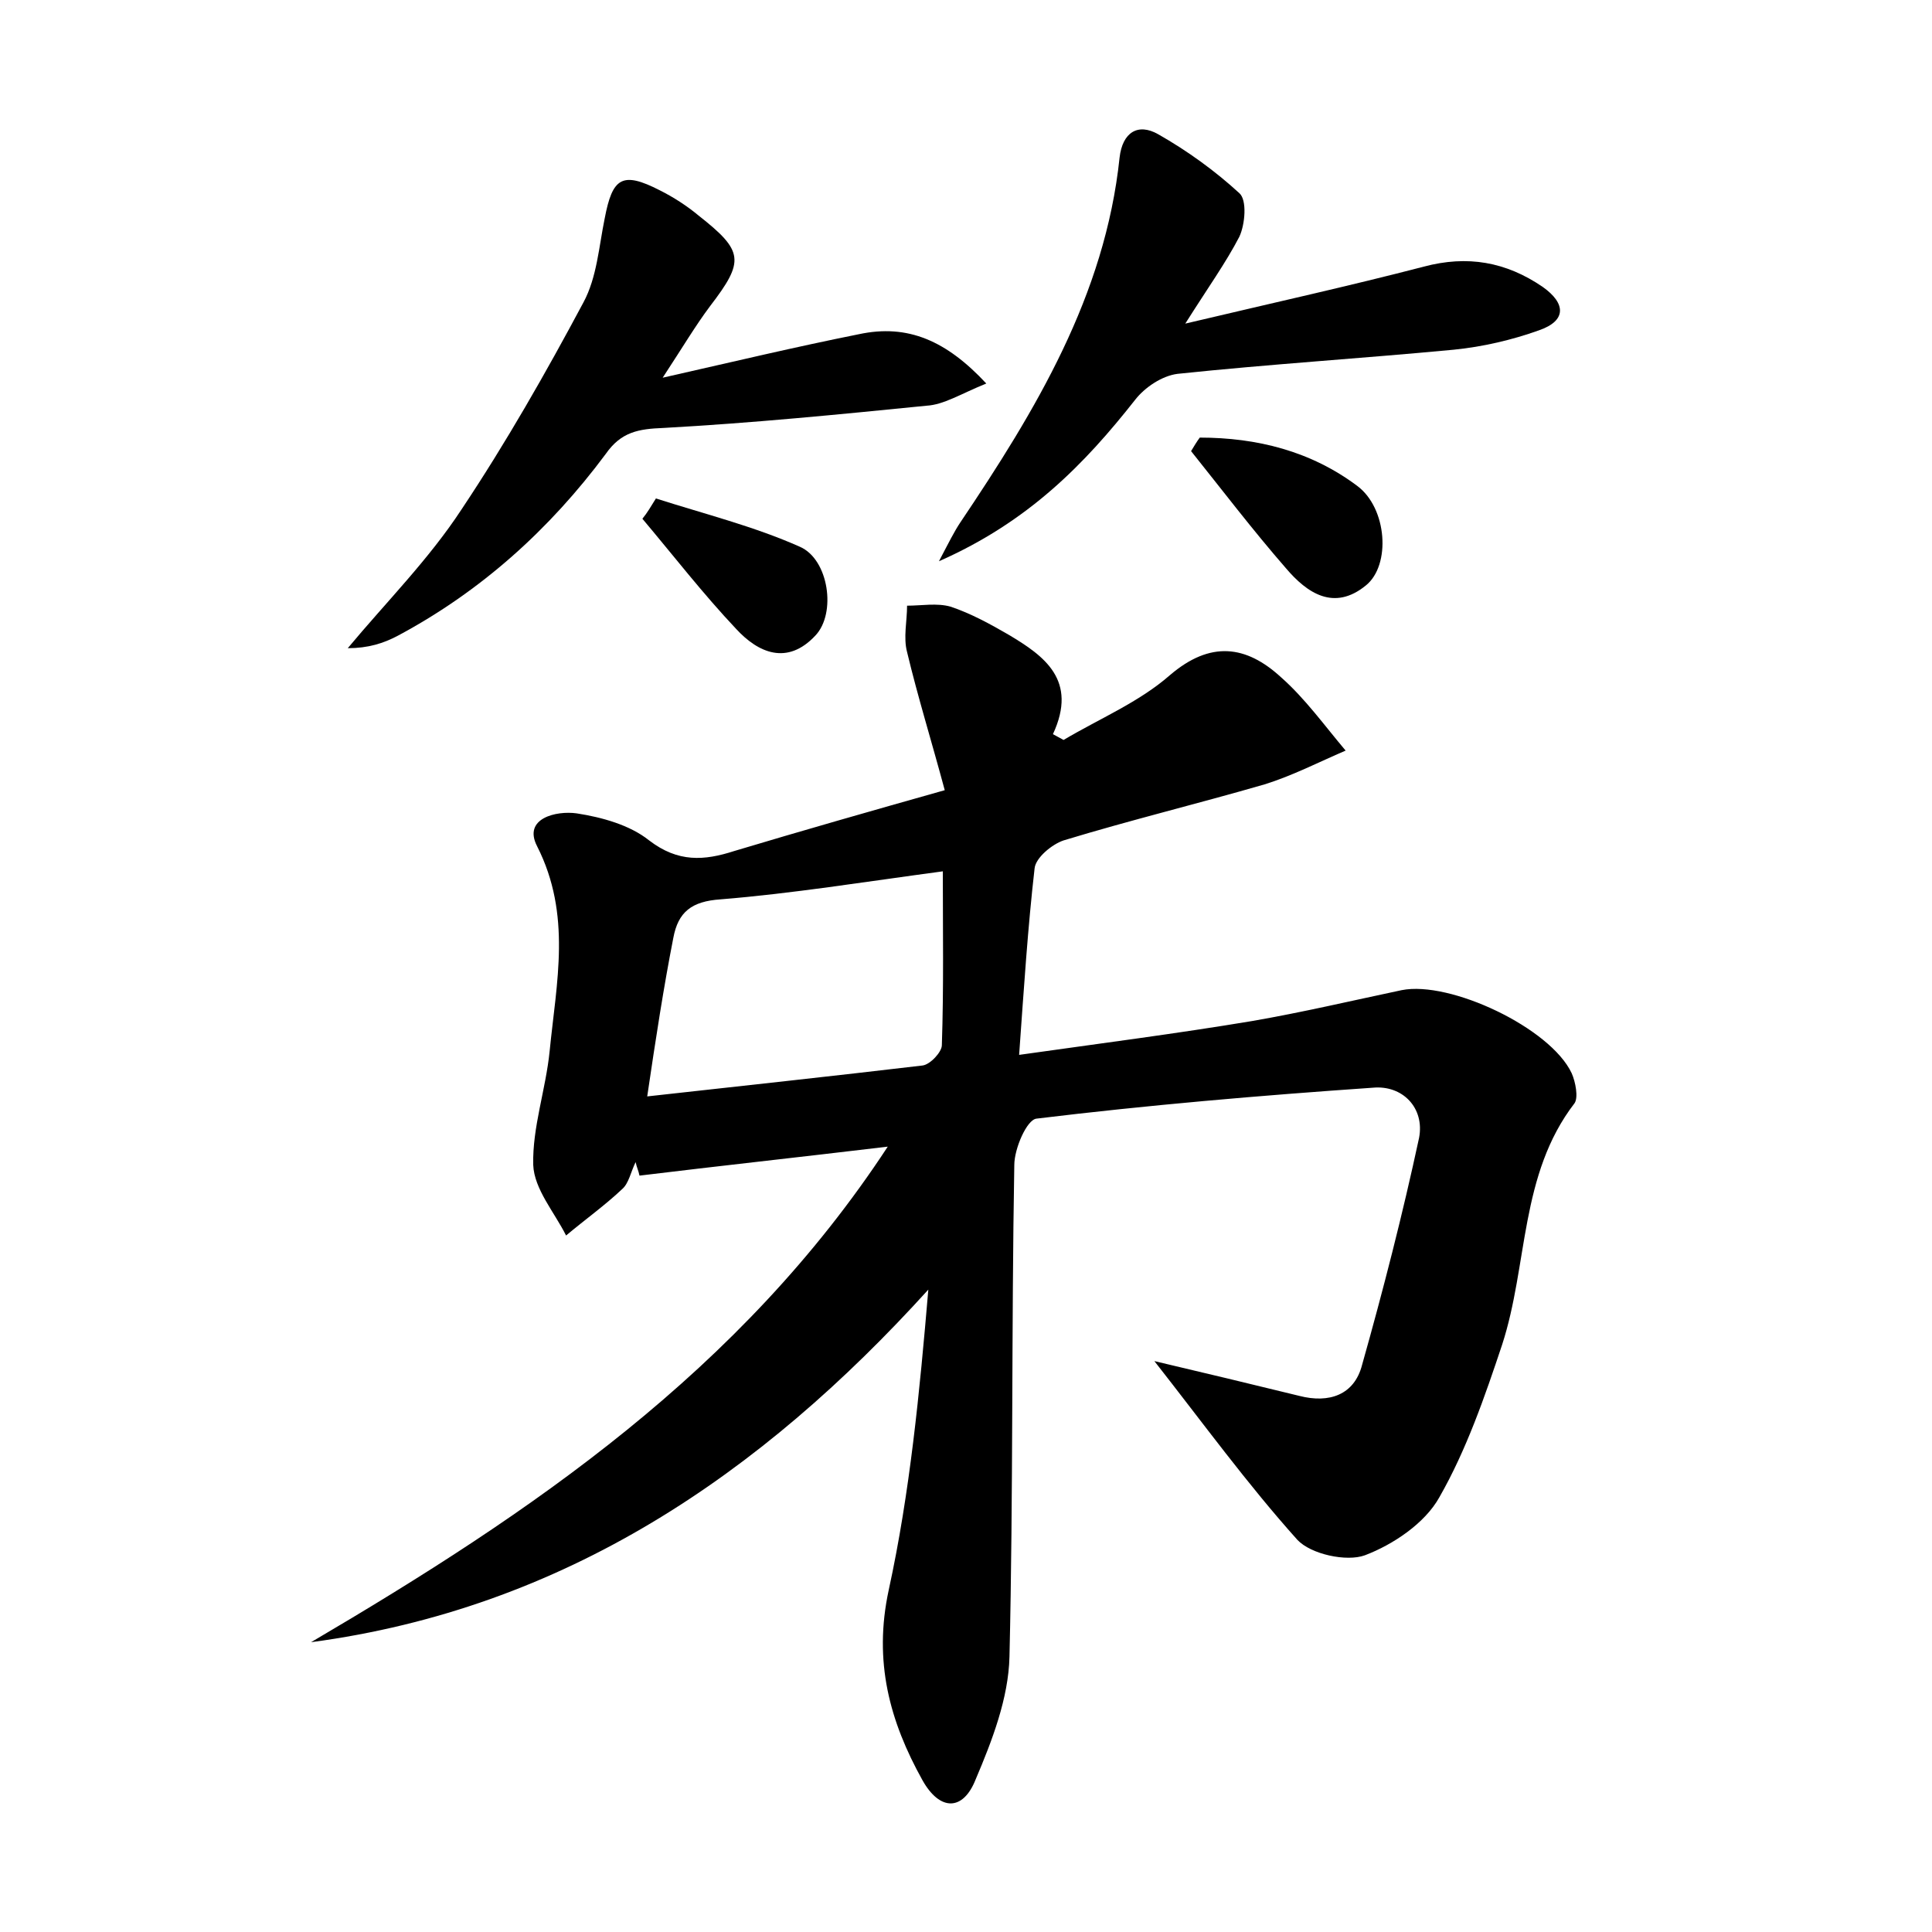 <?xml version="1.0" encoding="utf-8"?>
<!-- Generator: Adobe Illustrator 22.0.0, SVG Export Plug-In . SVG Version: 6.00 Build 0)  -->
<svg version="1.1" id="图层_1" xmlns="http://www.w3.org/2000/svg" xmlns:xlink="http://www.w3.org/1999/xlink" x="0px" y="0px"
	 viewBox="0 0 200 200" style="enable-background:new 0 0 200 200;" xml:space="preserve">
<style type="text/css">
	.st1{fill:#010000;}
	.st4{fill:#fbfafc;}
</style>
<g>
	
	<path d="M119.5,140.9c5.1,1.2,10.1,2.4,15,3.6c3.1,0.8,5.7-0.1,6.5-3.2c2.2-7.8,4.2-15.6,5.9-23.5c0.6-3.1-1.7-5.5-4.8-5.2
		c-11.6,0.8-23.3,1.8-34.8,3.2c-1,0.1-2.3,3.1-2.3,4.8c-0.3,17-0.1,33.9-0.5,50.9c-0.1,4.3-1.8,8.7-3.5,12.7
		c-1.3,3.3-3.7,3.3-5.5,0.1c-3.4-6.1-5.1-12.3-3.5-19.7c2.2-10.1,3.2-20.5,4.1-31.1c-17.4,19.2-37.7,33-63.9,36.5
		c22.8-13.4,44.5-28.1,59.7-51.3c-9.2,1.1-17.5,2-25.7,3c-0.1-0.5-0.3-0.9-0.4-1.4c-0.5,1-0.7,2.2-1.4,2.8c-1.8,1.7-3.9,3.2-5.8,4.8
		c-1.2-2.4-3.3-4.8-3.4-7.3c-0.1-3.9,1.3-7.8,1.7-11.8c0.7-7.1,2.3-14.1-1.3-21.2c-1.5-2.9,2-3.7,4.1-3.4c2.6,0.4,5.5,1.2,7.5,2.8
		c3,2.3,5.7,2.1,8.8,1.1c7-2.1,14-4.1,21.8-6.3c-1.4-5.2-2.8-9.7-3.9-14.3c-0.4-1.5,0-3.2,0-4.8c1.5,0,3.1-0.3,4.5,0.1
		c2.1,0.7,4.1,1.8,6,2.9c3.7,2.2,7.2,4.7,4.6,10.3c0.4,0.2,0.7,0.4,1.1,0.6c3.7-2.2,7.8-3.9,11-6.7c4.2-3.6,7.9-3.1,11.5,0.2
		c2.5,2.2,4.5,5,6.7,7.6c-2.8,1.2-5.5,2.6-8.4,3.5c-6.9,2-13.9,3.7-20.8,5.8c-1.2,0.4-2.9,1.8-3,2.9c-0.7,6.1-1.1,12.3-1.6,19.3
		c8.5-1.2,16.3-2.2,24.1-3.5c5.2-0.9,10.3-2.1,15.5-3.2c5-1,15.4,3.9,17.6,8.6c0.4,0.9,0.7,2.5,0.3,3.1c-5.7,7.4-4.8,16.7-7.5,25
		c-1.8,5.4-3.7,10.9-6.5,15.8c-1.5,2.7-4.8,4.9-7.7,6c-1.9,0.7-5.6-0.1-7-1.6C129.1,153.6,124.6,147.4,119.5,140.9z M67,113.5
		c9.9-1.1,19.2-2.1,28.5-3.2c0.8-0.1,2-1.4,2-2.1c0.2-6,0.1-11.9,0.1-18c-8.2,1.1-15.6,2.3-23,2.9c-3,0.2-4.4,1.3-4.9,4
		C68.7,102.2,67.9,107.4,67,113.5z"/>
	<path d="M102.1,39.7c-2.7,1.1-4.4,2.2-6.2,2.3c-9,0.9-18.1,1.8-27.2,2.3c-2.6,0.1-4.4,0.4-6,2.7c-5.8,7.8-12.9,14.2-21.5,18.8
		c-1.5,0.8-3.1,1.3-5.2,1.3c4-4.8,8.4-9.2,11.8-14.4c4.6-6.9,8.7-14.1,12.6-21.4c1.4-2.6,1.6-5.8,2.2-8.7c0.8-4.2,1.8-4.9,5.7-2.9
		c1.4,0.7,2.8,1.6,4,2.6c4.7,3.7,4.8,4.7,1.2,9.4c-1.5,2-2.8,4.2-4.9,7.4c7.5-1.7,13.8-3.2,20.3-4.5C94,33.5,98,35.3,102.1,39.7z"/>
	<path d="M122.7,33.5c9.3-2.2,17-3.9,24.7-5.9c4.5-1.2,8.5-0.5,12.3,2.1c2.4,1.7,2.5,3.5-0.4,4.5c-2.8,1-5.8,1.7-8.8,2
		c-9.5,0.9-19.1,1.5-28.6,2.5c-1.6,0.2-3.4,1.4-4.4,2.7C112.3,48,106.5,54,97.2,58.1c1.1-2.1,1.6-3.1,2.2-4
		c7.8-11.6,15-23.5,16.5-37.8c0.3-2.6,1.9-3.6,4-2.4c3,1.7,5.9,3.8,8.4,6.1c0.8,0.7,0.6,3.2,0,4.5C126.9,27.2,125.1,29.7,122.7,33.5
		z"/>
	<path d="M124.2,45.3c5.9,0,11.5,1.4,16.3,5c3.1,2.3,3.5,8.2,0.9,10.3c-3.3,2.7-6.1,0.8-8.3-1.8c-3.4-3.9-6.6-8.1-9.8-12.1
		C123.6,46.2,123.9,45.7,124.2,45.3z"/>
	<path d="M67.9,51.6c5,1.6,10.2,2.9,14.9,5c3,1.3,3.8,6.9,1.6,9.2c-2.9,3.1-5.9,1.8-8.2-0.7c-3.4-3.6-6.5-7.6-9.7-11.4
		C67,53.1,67.4,52.4,67.9,51.6z"/>
	
</g>
</svg>

